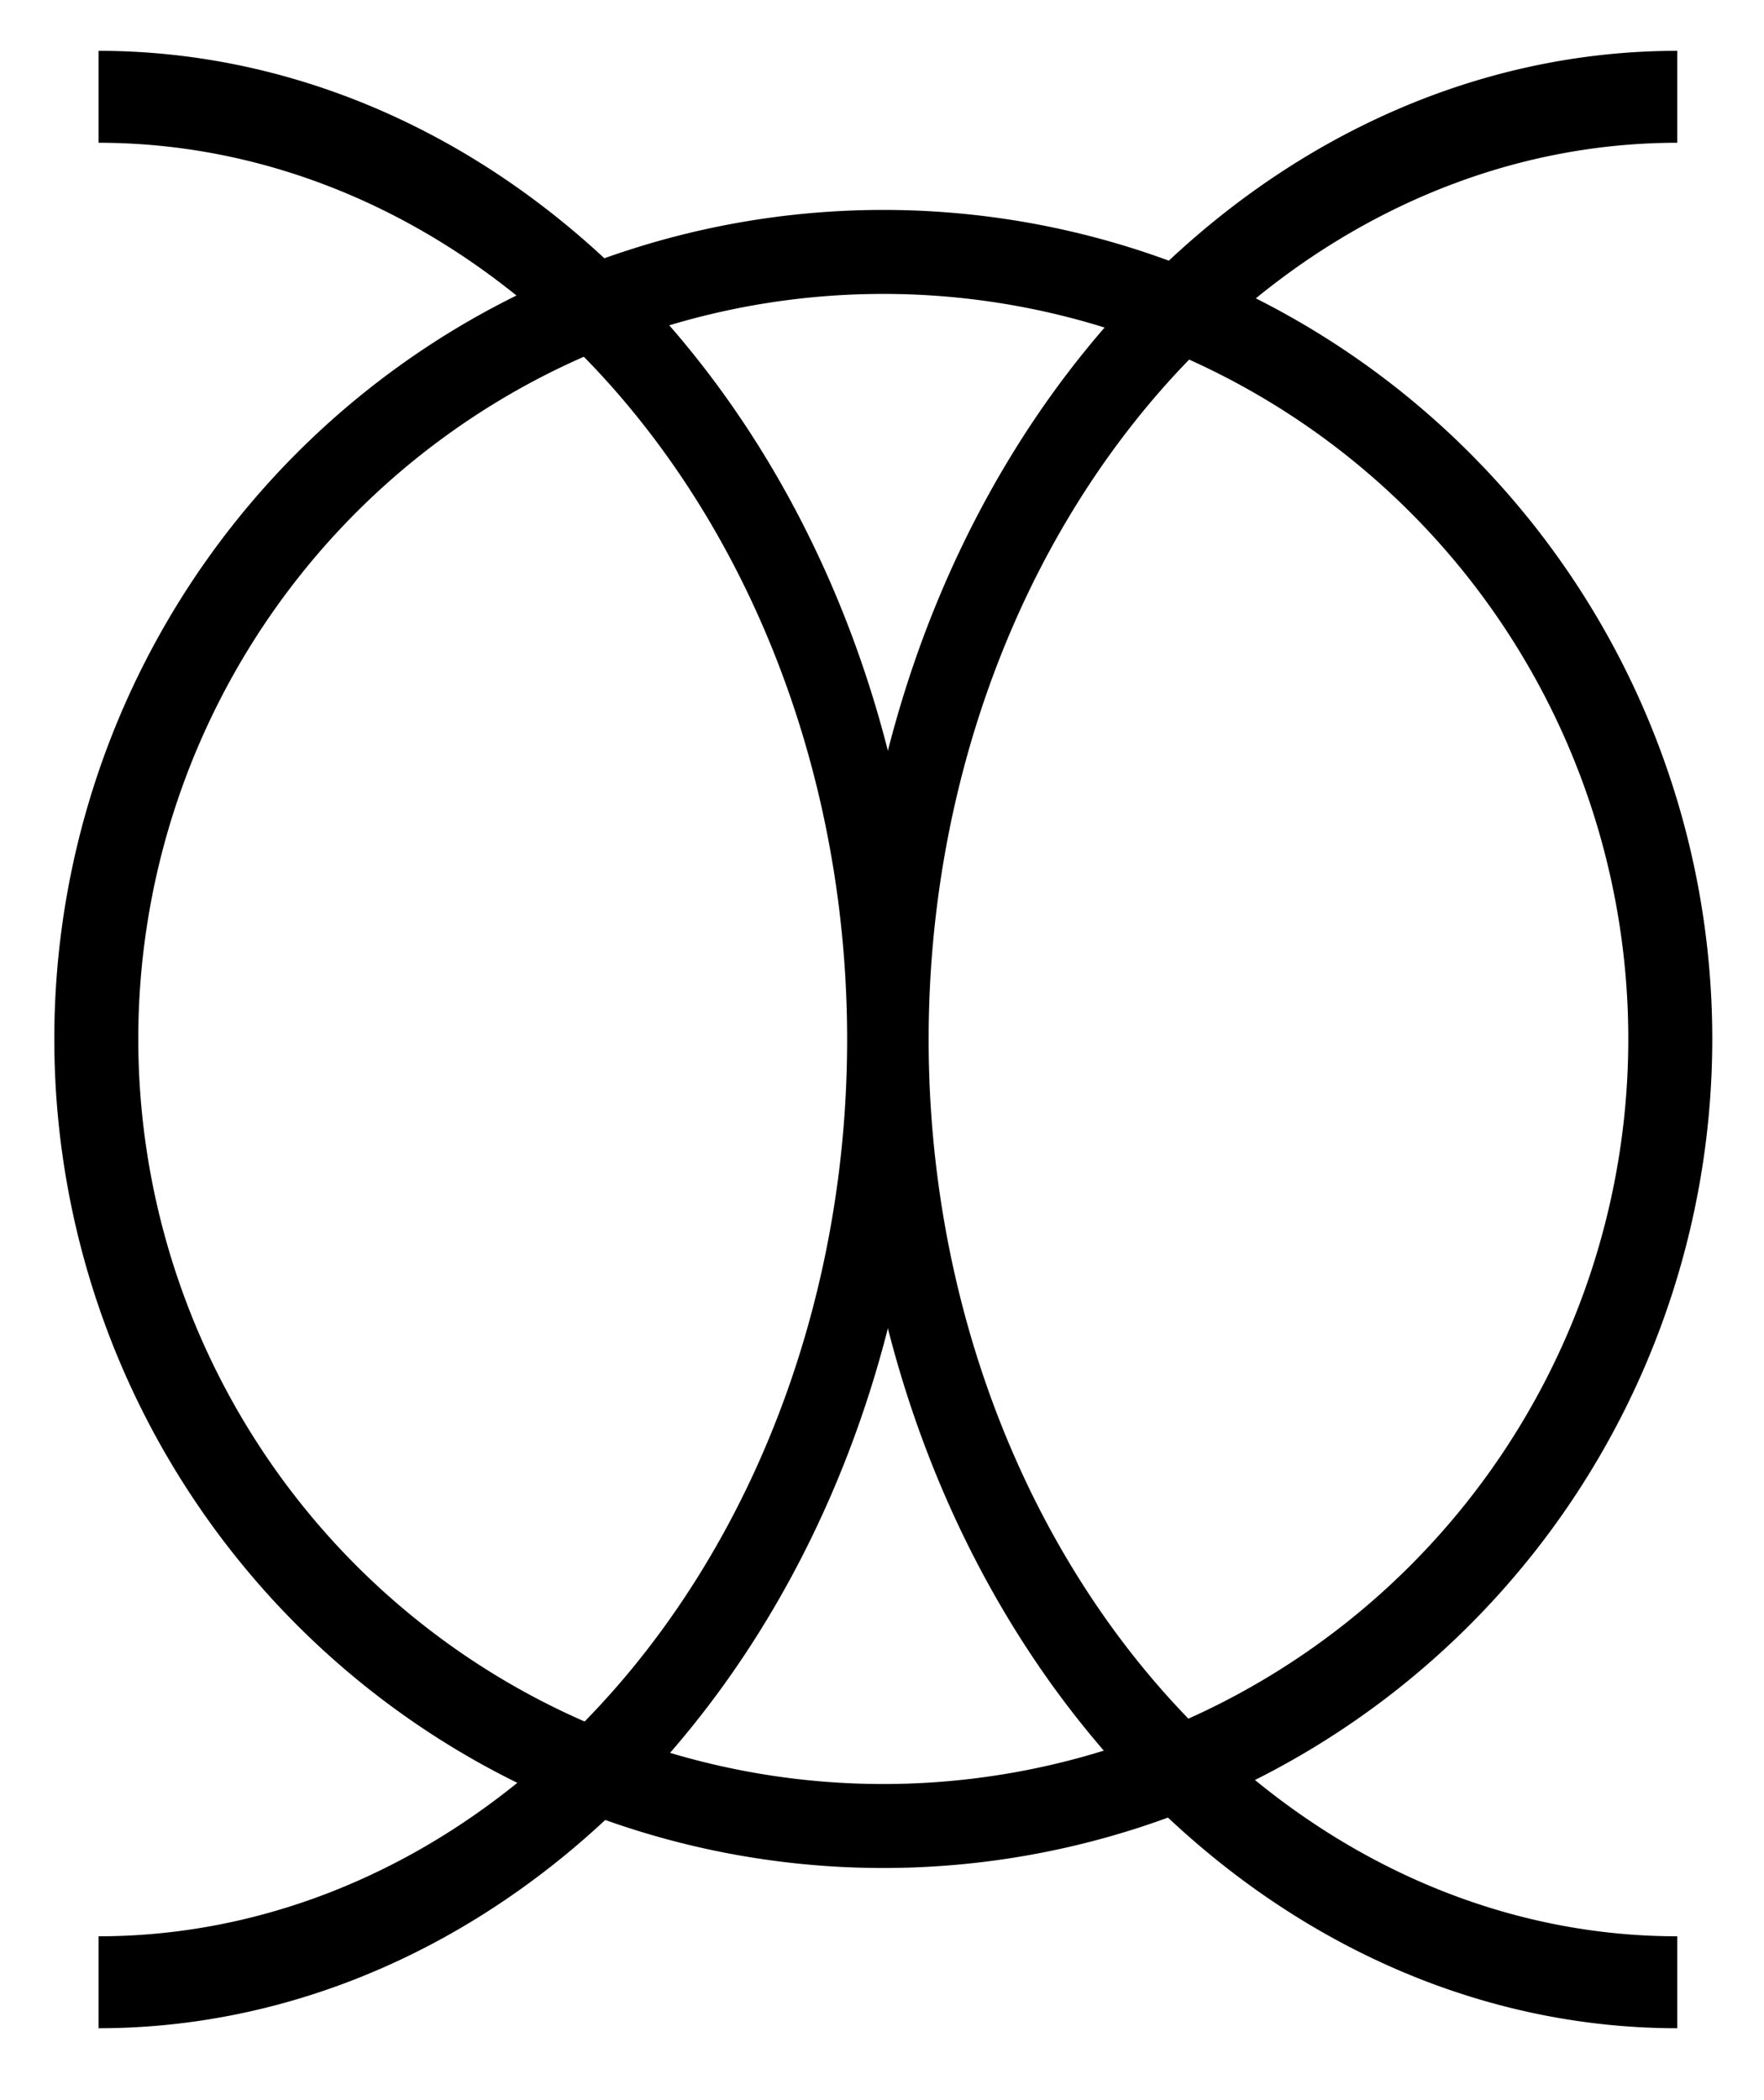 <?xml version="1.0" encoding="UTF-8" standalone="no"?>
<!-- Created with Inkscape (http://www.inkscape.org/) -->
<svg
   xmlns:dc="http://purl.org/dc/elements/1.1/"
   xmlns:cc="http://web.resource.org/cc/"
   xmlns:rdf="http://www.w3.org/1999/02/22-rdf-syntax-ns#"
   xmlns:svg="http://www.w3.org/2000/svg"
   xmlns="http://www.w3.org/2000/svg"
   xmlns:sodipodi="http://inkscape.sourceforge.net/DTD/sodipodi-0.dtd"
   xmlns:inkscape="http://www.inkscape.org/namespaces/inkscape"
   version="1.0"
   x="0"
   y="0"
   width="420px"
   height="500px"
   id="svg2"
   sodipodi:version="0.32"
   inkscape:version="0.42.2"
   sodipodi:docname="Brosen_owreze.svg"
   sodipodi:docbase="E:\grafiki">
  <sodipodi:namedview
     inkscape:window-height="742"
     inkscape:window-width="1024"
     inkscape:pageshadow="2"
     inkscape:pageopacity="0.0"
     borderopacity="1.0"
     bordercolor="#666666"
     pagecolor="#ffffff"
     id="base"
     inkscape:zoom="0.92000000"
     inkscape:cx="409.45459"
     inkscape:cy="263.09607"
     inkscape:window-x="-4"
     inkscape:window-y="-4"
     inkscape:current-layer="svg2"
     showgrid="true"
     inkscape:grid-bbox="true" />
  <defs
     id="defs4" />
  <g
     id="g10172"
     transform="translate(-519.305,-32.348)">
    <path
       sodipodi:open="true"
       sodipodi:end="3.1415927"
       sodipodi:start="0.00000000"
       inkscape:tile-cy="316.77475"
       inkscape:tile-cx="541.80527"
       inkscape:tile-h="375.80473"
       inkscape:tile-w="375.89488"
       d="M 478.261,287.5 A 157.065,157.065 0 1 1 164.13,287.5"
       sodipodi:ry="157.06522"
       sodipodi:rx="157.06522"
       sodipodi:cy="287.50000"
       sodipodi:cx="321.19565"
       id="use5783"
       style="opacity:1;fill:none;fill-opacity:1;stroke:#000000;stroke-width:15.318;stroke-miterlimit:4;stroke-dasharray:none;stroke-opacity:1"
       sodipodi:type="arc"
       transform="matrix(0,1.429,1.193,0,199.775,-179.148)" />
    <path
       transform="matrix(1.193,0,0,1.193,346.426,-63.282)"
       sodipodi:type="arc"
       style="opacity:1;fill:none;fill-opacity:1;stroke:#000000;stroke-width:16.76;stroke-miterlimit:4;stroke-dasharray:none;stroke-opacity:1"
       id="use7245"
       sodipodi:cx="321.19565"
       sodipodi:cy="287.50000"
       sodipodi:rx="157.06522"
       sodipodi:ry="157.06522"
       d="M 478.261 287.5 A 157.065 157.065 0 1 1  164.13,287.5 A 157.065 157.065 0 1 1  478.261 287.5 z" />
    <path
       transform="matrix(0,1.429,-1.193,0,1261.640,-179.148)"
       sodipodi:type="arc"
       style="opacity:1;fill:none;fill-opacity:1;stroke:#000000;stroke-width:15.318;stroke-miterlimit:4;stroke-dasharray:none;stroke-opacity:1"
       id="path7265"
       sodipodi:cx="321.19565"
       sodipodi:cy="287.50000"
       sodipodi:rx="157.06522"
       sodipodi:ry="157.06522"
       d="M 478.261,287.5 A 157.065,157.065 0 1 1 164.13,287.5"
       inkscape:tile-w="375.89488"
       inkscape:tile-h="375.80473"
       inkscape:tile-cx="541.80527"
       inkscape:tile-cy="316.77475"
       sodipodi:start="0.00000000"
       sodipodi:end="3.1415927"
       sodipodi:open="true" />
  </g>
</svg>
